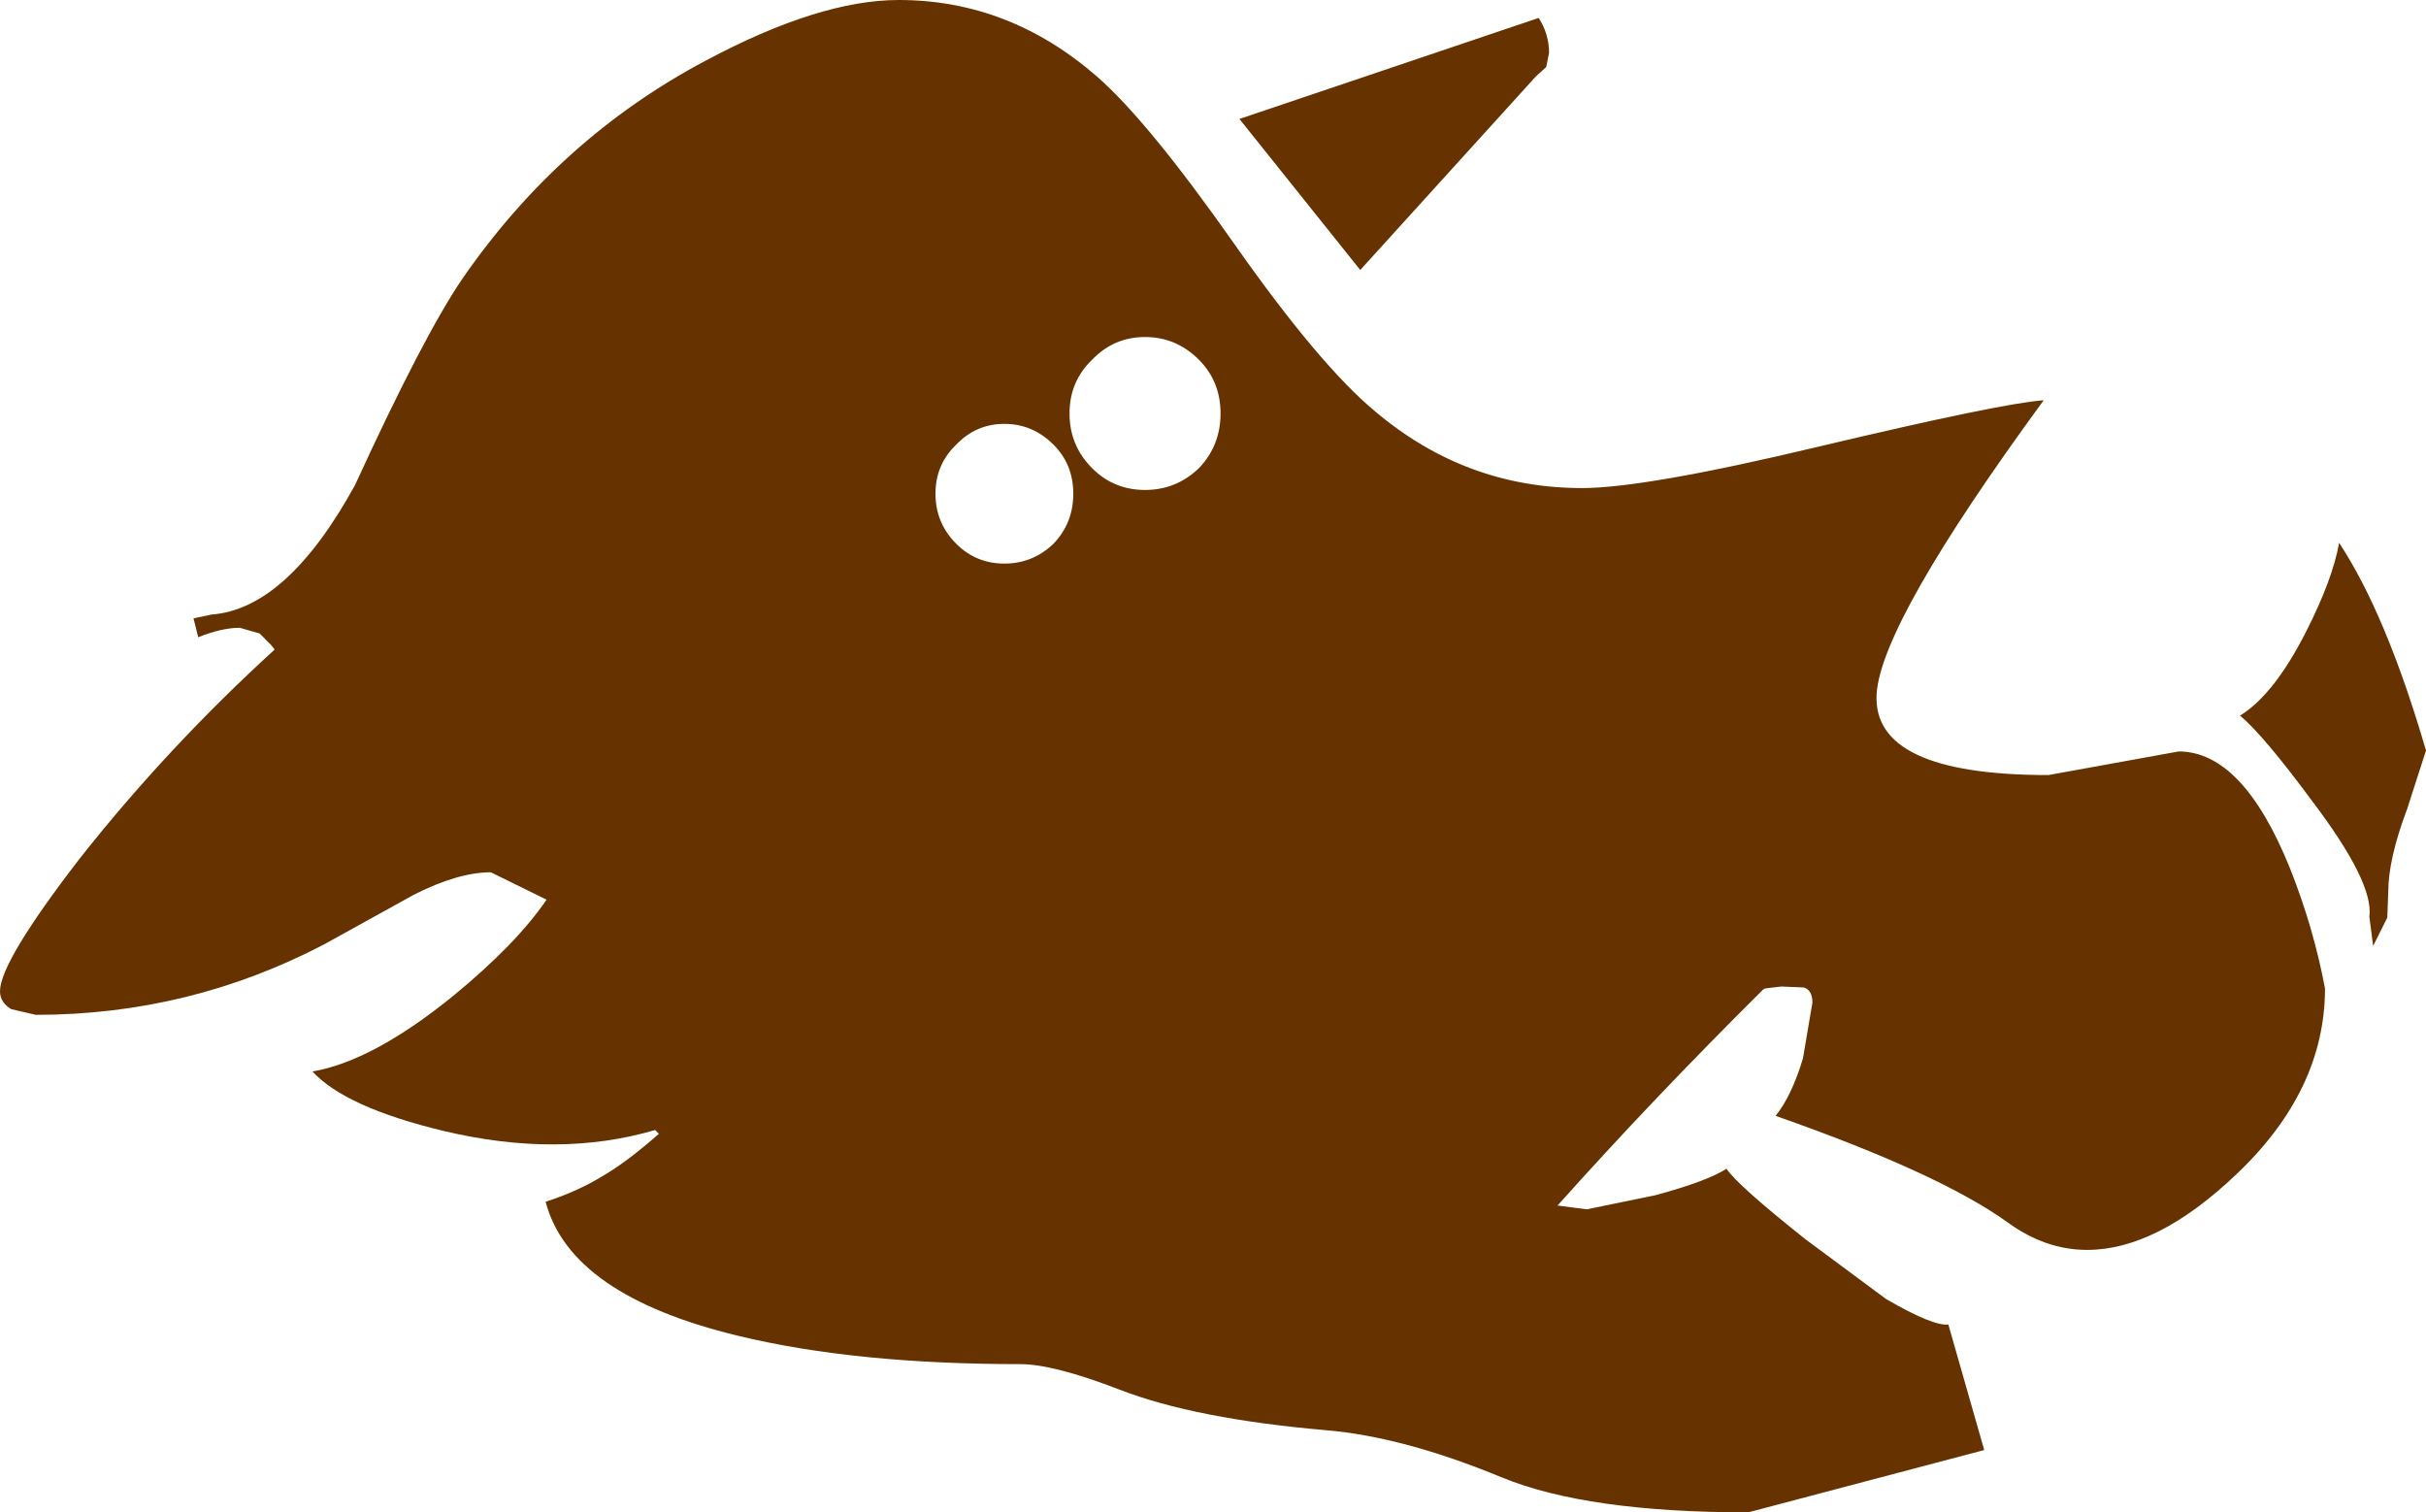 <?xml version="1.0" encoding="UTF-8" standalone="no"?>
<svg xmlns:xlink="http://www.w3.org/1999/xlink" height="80.1px" width="128.5px" xmlns="http://www.w3.org/2000/svg">
  <g transform="matrix(1.0, 0.0, 0.0, 1.0, -18.1, -54.2)">
    <path d="M74.95 80.35 Q74.95 78.8 73.9 77.75 72.8 76.65 71.3 76.65 69.8 76.65 68.75 77.75 67.65 78.8 67.65 80.35 67.65 81.9 68.75 83.0 69.8 84.05 71.3 84.05 72.8 84.05 73.9 83.0 74.95 81.9 74.95 80.35 M136.75 92.1 Q138.55 91.0 140.25 87.65 141.65 84.9 142.0 82.95 144.5 86.75 146.6 93.95 L145.6 97.05 Q144.6 99.7 144.6 101.45 L144.55 102.8 143.8 104.3 143.6 102.75 Q143.85 100.95 140.55 96.6 138.0 93.15 136.75 92.1 M126.35 75.4 Q117.75 87.15 117.5 90.95 117.25 95.25 126.6 95.25 L133.5 94.0 Q136.9 94.0 139.4 100.2 140.65 103.35 141.25 106.55 141.25 111.95 136.55 116.4 132.35 120.4 128.65 120.4 126.45 120.4 124.45 118.95 120.85 116.35 112.15 113.3 113.0 112.25 113.6 110.25 L114.1 107.3 Q114.1 106.65 113.65 106.5 L112.45 106.45 111.6 106.55 111.5 106.6 Q105.65 112.4 100.6 118.05 L102.15 118.25 105.8 117.5 Q108.55 116.75 109.55 116.1 110.1 116.95 113.75 119.85 L118.0 123.0 Q120.5 124.45 121.3 124.35 L123.2 131.0 110.7 134.3 Q102.15 134.3 97.65 132.45 92.45 130.3 88.35 129.95 81.4 129.35 77.4 127.8 73.9 126.45 72.15 126.45 63.4 126.45 57.2 124.95 48.3 122.8 47.0 117.85 48.7 117.3 50.0 116.5 51.3 115.75 53.0 114.25 L52.8 114.05 Q47.7 115.55 41.6 114.1 36.4 112.85 34.65 110.95 37.85 110.4 42.1 106.95 45.45 104.2 47.05 101.85 L44.1 100.4 Q42.35 100.4 40.0 101.6 L35.3 104.2 Q28.15 107.95 20.0 107.95 L18.7 107.65 Q18.1 107.3 18.1 106.7 18.1 105.15 22.3 99.7 26.95 93.8 32.65 88.6 L32.45 88.35 31.85 87.75 30.8 87.45 Q29.85 87.45 28.6 87.95 L28.35 86.95 29.3 86.75 Q33.3 86.45 36.9 79.9 40.55 71.95 42.6 68.95 47.75 61.5 55.5 57.4 61.5 54.2 65.7 54.2 71.55 54.2 76.2 58.25 78.9 60.6 83.5 67.15 88.0 73.55 90.95 76.0 95.75 80.05 101.9 80.05 105.25 80.05 114.45 77.85 124.15 75.55 126.35 75.4 M82.75 76.1 Q82.75 74.4 81.6 73.25 80.4 72.05 78.75 72.05 77.1 72.05 75.95 73.25 74.75 74.4 74.75 76.1 74.75 77.8 75.95 79.0 77.1 80.15 78.75 80.15 80.4 80.15 81.6 79.0 82.75 77.8 82.75 76.1 M90.15 68.5 L83.75 60.5 99.6 55.15 Q100.15 56.0 100.15 57.0 L100.0 57.75 99.45 58.25 90.15 68.5" fill="#663300" fill-rule="nonzero" stroke="none"/>
  </g>
</svg>
